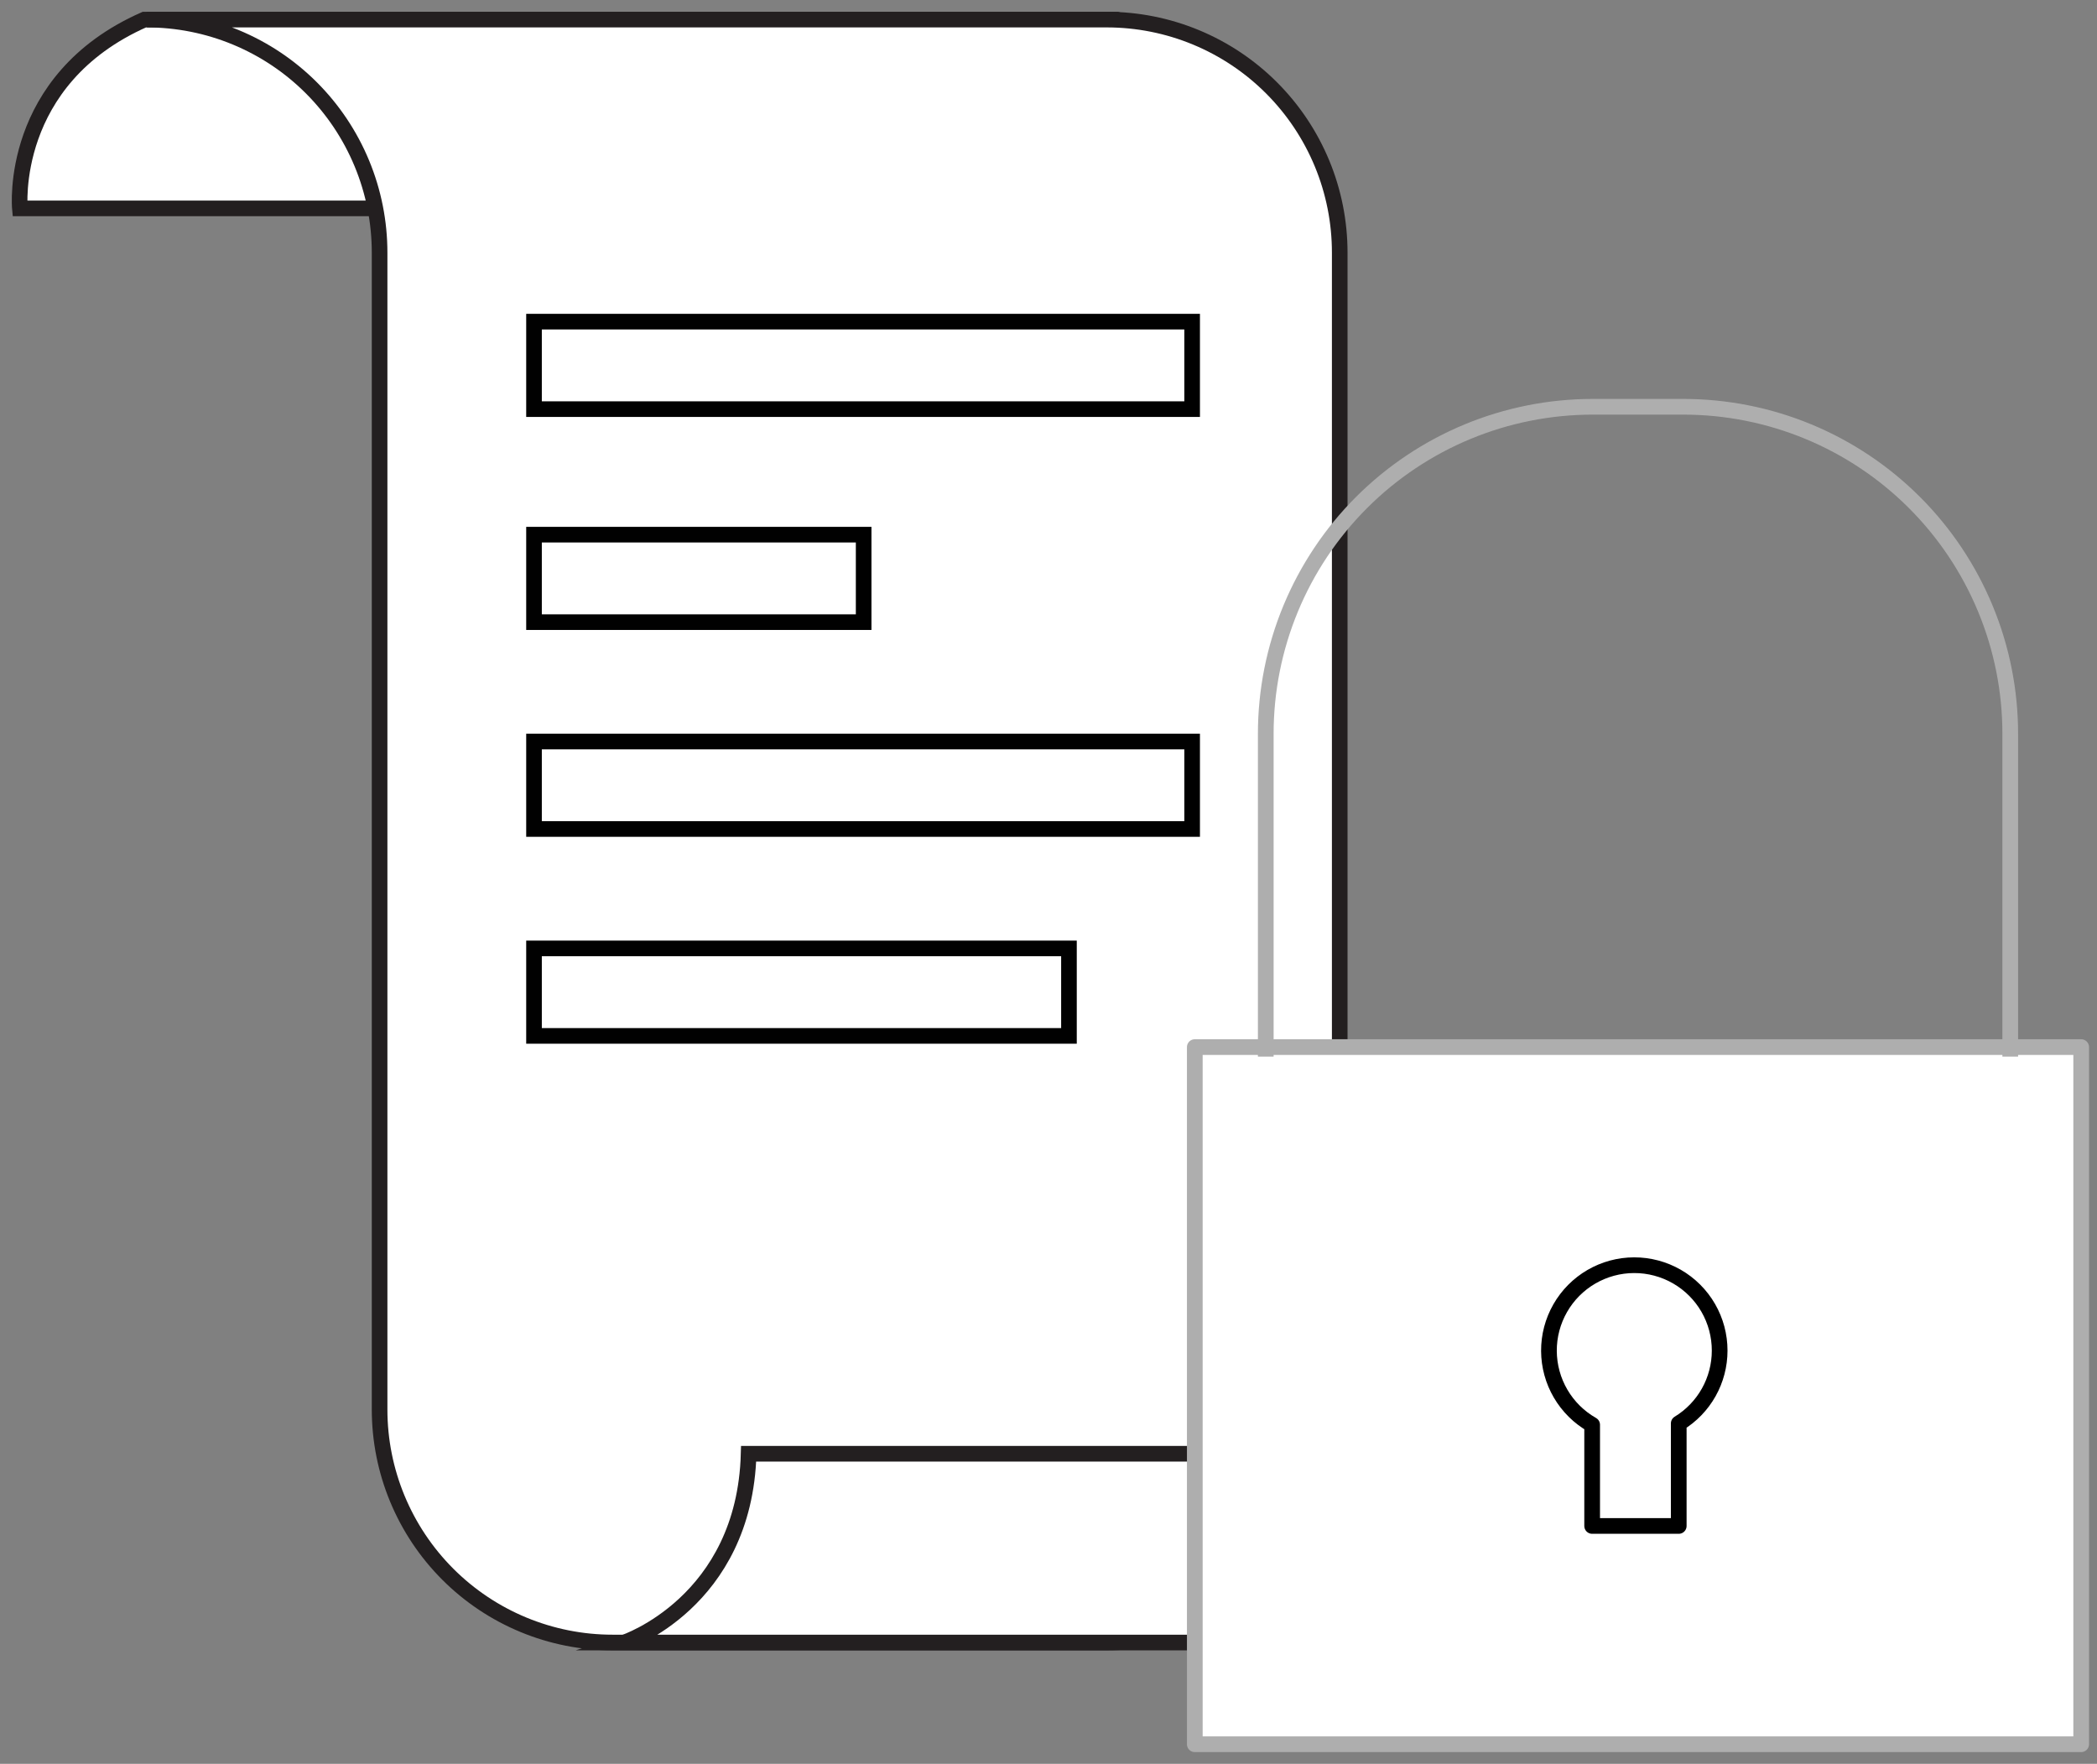 <svg width="107" height="90" viewBox="0 0 107 90" fill="none" xmlns="http://www.w3.org/2000/svg">
<rect x="0" y="0" width="107" height="90" fill="#808080" stroke="none"/>
<path d="M54.718 1C54.718 1 48.569 3.049 48.364 10.633H1.014C1.014 10.633 0.4 4.074 7.367 1H54.718Z" fill="white" stroke="#231F20" stroke-width="0.797" stroke-miterlimit="10"/>
<path d="M7.48 1C9.042 1 10.589 1.307 12.032 1.905C13.475 2.503 14.786 3.379 15.89 4.484C16.994 5.589 17.869 6.9 18.466 8.343C19.063 9.786 19.37 11.333 19.369 12.895V71.921C19.369 75.074 20.622 78.098 22.851 80.327C25.081 82.557 28.105 83.809 31.258 83.809H56.472C58.033 83.81 59.579 83.502 61.022 82.905C62.464 82.308 63.775 81.432 64.879 80.328C65.983 79.224 66.858 77.913 67.456 76.471C68.053 75.028 68.361 73.482 68.36 71.921V12.895C68.361 11.333 68.055 9.786 67.458 8.343C66.861 6.9 65.985 5.589 64.881 4.484C63.777 3.379 62.466 2.503 61.023 1.905C59.58 1.307 58.033 1 56.472 1H7.48Z" fill="white" stroke="#231F20" stroke-width="0.797" stroke-miterlimit="10"/>
<path d="M31.844 83.811C31.844 83.811 37.993 81.77 38.199 74.178H85.549C85.549 74.178 86.165 80.737 79.196 83.811H31.844Z" fill="white" stroke="#231F20" stroke-width="0.797" stroke-miterlimit="10"/>
<path d="M60.829 16.412H27.248V20.876H60.829V16.412Z" stroke="#010101" stroke-width="0.797" stroke-miterlimit="10"/>
<path d="M44.068 27.281H27.248V31.745H44.068V27.281Z" stroke="#010101" stroke-width="0.797" stroke-miterlimit="10"/>
<path d="M60.829 37.836H27.248V42.3H60.829V37.836Z" stroke="#010101" stroke-width="0.797" stroke-miterlimit="10"/>
<path d="M54.544 48.393H27.248V52.857H54.544V48.393Z" stroke="#010101" stroke-width="0.797" stroke-miterlimit="10"/>
<path d="M106.193 53.428H60.965V89H106.193V53.428Z" fill="white" stroke="#AEAEAE" stroke-width="0.801" stroke-linecap="round" stroke-linejoin="round"/>
<path d="M64.586 53.914V37.447C64.585 35.255 65.016 33.085 65.854 31.059C66.692 29.035 67.921 27.194 69.47 25.644C71.019 24.094 72.859 22.865 74.884 22.026C76.909 21.187 79.079 20.756 81.27 20.756H85.894C88.085 20.756 90.255 21.188 92.279 22.027C94.303 22.866 96.142 24.096 97.691 25.646C99.24 27.196 100.468 29.036 101.306 31.061C102.144 33.085 102.574 35.255 102.573 37.447V53.914" stroke="#AEAEAE" stroke-width="0.801" stroke-linejoin="round"/>
<path d="M87.746 68.917C87.747 68.15 87.546 67.398 87.163 66.734C86.78 66.071 86.228 65.52 85.565 65.138C84.901 64.756 84.148 64.555 83.382 64.557C82.616 64.558 81.864 64.762 81.201 65.147C80.539 65.532 79.99 66.085 79.61 66.75C79.23 67.415 79.031 68.168 79.035 68.935C79.039 69.701 79.245 70.452 79.632 71.113C80.019 71.774 80.574 72.322 81.24 72.7V77.862H85.658V72.63C86.295 72.242 86.823 71.697 87.188 71.047C87.554 70.396 87.746 69.663 87.746 68.917Z" stroke="black" stroke-width="0.801" stroke-linecap="round" stroke-linejoin="round"/>
</svg>
